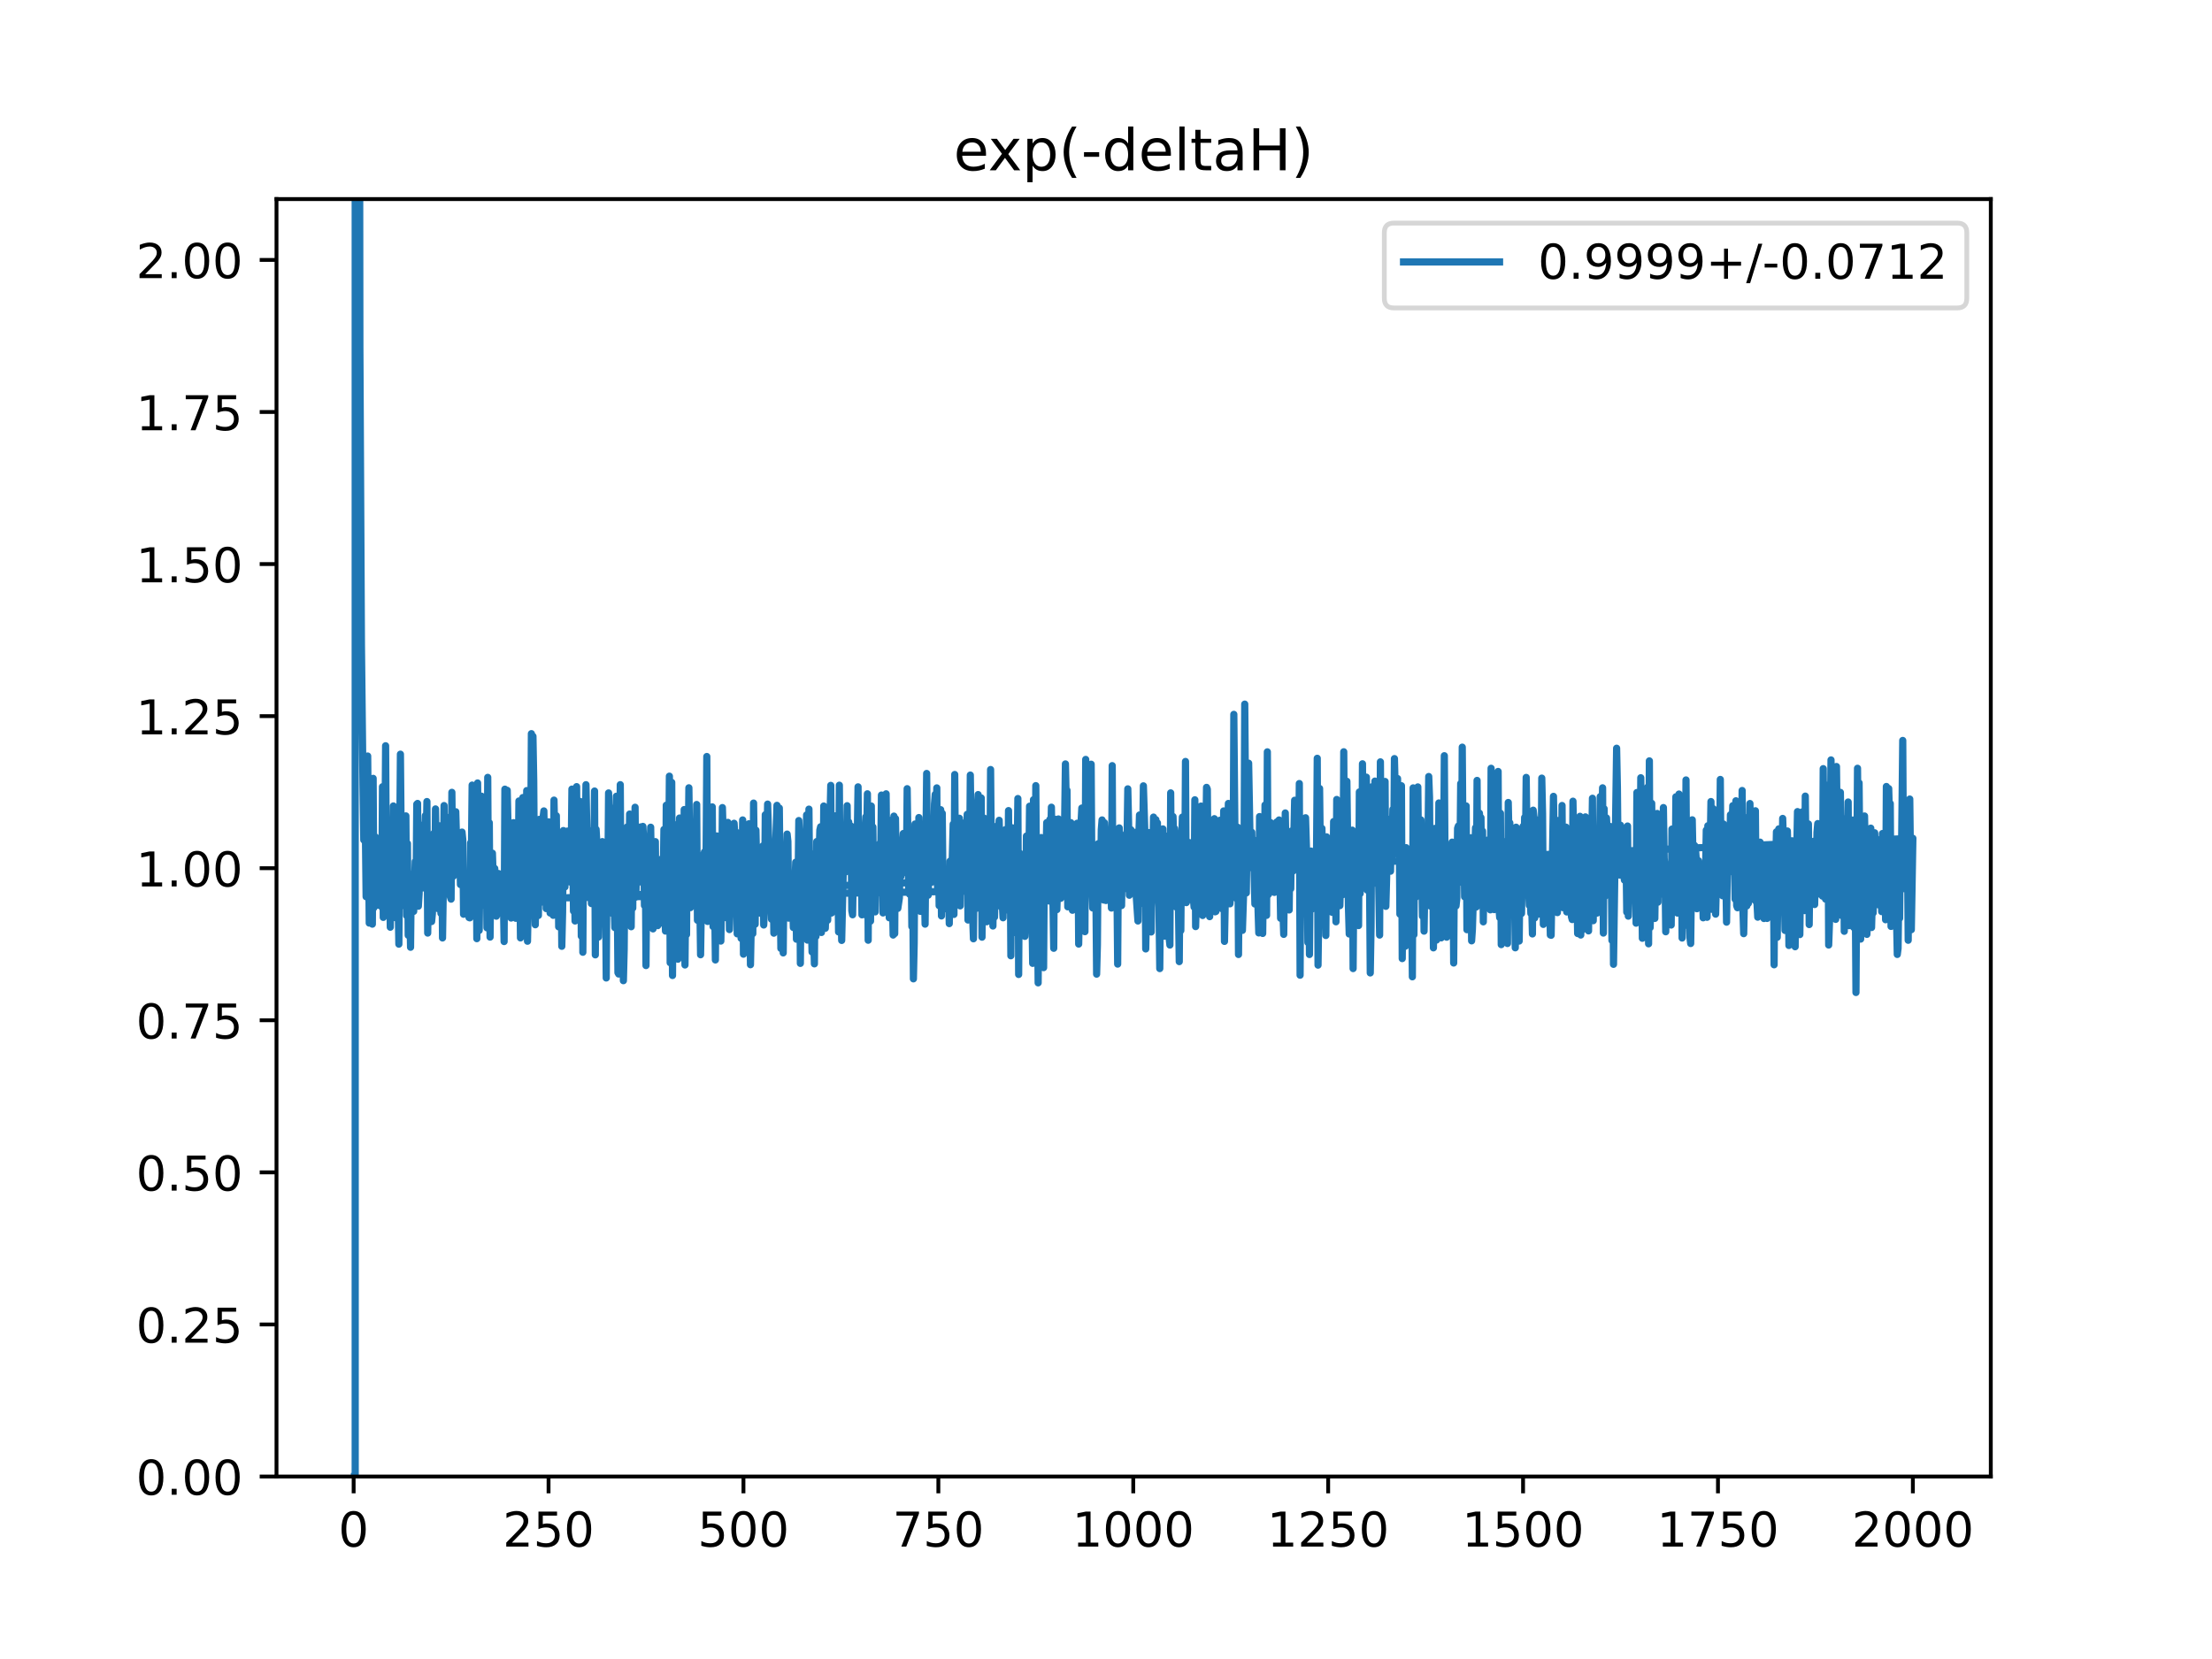 <?xml version="1.0" encoding="utf-8" standalone="no"?>
<!DOCTYPE svg PUBLIC "-//W3C//DTD SVG 1.1//EN"
  "http://www.w3.org/Graphics/SVG/1.1/DTD/svg11.dtd">
<!-- Created with matplotlib (https://matplotlib.org/) -->
<svg height="345.6pt" version="1.1" viewBox="0 0 460.8 345.6" width="460.8pt" xmlns="http://www.w3.org/2000/svg" xmlns:xlink="http://www.w3.org/1999/xlink">
 <defs>
  <style type="text/css">
*{stroke-linecap:butt;stroke-linejoin:round;}
  </style>
 </defs>
 <g id="figure_1">
  <g id="patch_1">
   <path d="M 0 345.6 
L 460.8 345.6 
L 460.8 0 
L 0 0 
z
" style="fill:#ffffff;"/>
  </g>
  <g id="axes_1">
   <g id="patch_2">
    <path d="M 57.6 307.584 
L 414.72 307.584 
L 414.72 41.472 
L 57.6 41.472 
z
" style="fill:#ffffff;"/>
   </g>
   <g id="matplotlib.axis_1">
    <g id="xtick_1">
     <g id="line2d_1">
      <defs>
       <path d="M 0 0 
L 0 3.5 
" id="m8e27bfcd9f" style="stroke:#000000;stroke-width:0.8;"/>
      </defs>
      <g>
       <use style="stroke:#000000;stroke-width:0.8;" x="73.67" xlink:href="#m8e27bfcd9f" y="307.584"/>
      </g>
     </g>
     <g id="text_1">
      <!-- 0 -->
      <defs>
       <path d="M 31.781 66.406 
Q 24.172 66.406 20.328 58.906 
Q 16.5 51.422 16.5 36.375 
Q 16.5 21.391 20.328 13.891 
Q 24.172 6.391 31.781 6.391 
Q 39.453 6.391 43.281 13.891 
Q 47.125 21.391 47.125 36.375 
Q 47.125 51.422 43.281 58.906 
Q 39.453 66.406 31.781 66.406 
z
M 31.781 74.219 
Q 44.047 74.219 50.516 64.516 
Q 56.984 54.828 56.984 36.375 
Q 56.984 17.969 50.516 8.266 
Q 44.047 -1.422 31.781 -1.422 
Q 19.531 -1.422 13.062 8.266 
Q 6.594 17.969 6.594 36.375 
Q 6.594 54.828 13.062 64.516 
Q 19.531 74.219 31.781 74.219 
z
" id="DejaVuSans-48"/>
      </defs>
      <g transform="translate(70.489 322.182)scale(0.1 -0.1)">
       <use xlink:href="#DejaVuSans-48"/>
      </g>
     </g>
    </g>
    <g id="xtick_2">
     <g id="line2d_2">
      <g>
       <use style="stroke:#000000;stroke-width:0.8;" x="114.272" xlink:href="#m8e27bfcd9f" y="307.584"/>
      </g>
     </g>
     <g id="text_2">
      <!-- 250 -->
      <defs>
       <path d="M 19.188 8.297 
L 53.609 8.297 
L 53.609 0 
L 7.328 0 
L 7.328 8.297 
Q 12.938 14.109 22.625 23.891 
Q 32.328 33.688 34.812 36.531 
Q 39.547 41.844 41.422 45.531 
Q 43.312 49.219 43.312 52.781 
Q 43.312 58.594 39.234 62.25 
Q 35.156 65.922 28.609 65.922 
Q 23.969 65.922 18.812 64.312 
Q 13.672 62.703 7.812 59.422 
L 7.812 69.391 
Q 13.766 71.781 18.938 73 
Q 24.125 74.219 28.422 74.219 
Q 39.75 74.219 46.484 68.547 
Q 53.219 62.891 53.219 53.422 
Q 53.219 48.922 51.531 44.891 
Q 49.859 40.875 45.406 35.406 
Q 44.188 33.984 37.641 27.219 
Q 31.109 20.453 19.188 8.297 
z
" id="DejaVuSans-50"/>
       <path d="M 10.797 72.906 
L 49.516 72.906 
L 49.516 64.594 
L 19.828 64.594 
L 19.828 46.734 
Q 21.969 47.469 24.109 47.828 
Q 26.266 48.188 28.422 48.188 
Q 40.625 48.188 47.75 41.5 
Q 54.891 34.812 54.891 23.391 
Q 54.891 11.625 47.562 5.094 
Q 40.234 -1.422 26.906 -1.422 
Q 22.312 -1.422 17.547 -0.641 
Q 12.797 0.141 7.719 1.703 
L 7.719 11.625 
Q 12.109 9.234 16.797 8.062 
Q 21.484 6.891 26.703 6.891 
Q 35.156 6.891 40.078 11.328 
Q 45.016 15.766 45.016 23.391 
Q 45.016 31 40.078 35.438 
Q 35.156 39.891 26.703 39.891 
Q 22.75 39.891 18.812 39.016 
Q 14.891 38.141 10.797 36.281 
z
" id="DejaVuSans-53"/>
      </defs>
      <g transform="translate(104.729 322.182)scale(0.1 -0.1)">
       <use xlink:href="#DejaVuSans-50"/>
       <use x="63.623" xlink:href="#DejaVuSans-53"/>
       <use x="127.246" xlink:href="#DejaVuSans-48"/>
      </g>
     </g>
    </g>
    <g id="xtick_3">
     <g id="line2d_3">
      <g>
       <use style="stroke:#000000;stroke-width:0.8;" x="154.875" xlink:href="#m8e27bfcd9f" y="307.584"/>
      </g>
     </g>
     <g id="text_3">
      <!-- 500 -->
      <g transform="translate(145.331 322.182)scale(0.1 -0.1)">
       <use xlink:href="#DejaVuSans-53"/>
       <use x="63.623" xlink:href="#DejaVuSans-48"/>
       <use x="127.246" xlink:href="#DejaVuSans-48"/>
      </g>
     </g>
    </g>
    <g id="xtick_4">
     <g id="line2d_4">
      <g>
       <use style="stroke:#000000;stroke-width:0.8;" x="195.477" xlink:href="#m8e27bfcd9f" y="307.584"/>
      </g>
     </g>
     <g id="text_4">
      <!-- 750 -->
      <defs>
       <path d="M 8.203 72.906 
L 55.078 72.906 
L 55.078 68.703 
L 28.609 0 
L 18.312 0 
L 43.219 64.594 
L 8.203 64.594 
z
" id="DejaVuSans-55"/>
      </defs>
      <g transform="translate(185.933 322.182)scale(0.1 -0.1)">
       <use xlink:href="#DejaVuSans-55"/>
       <use x="63.623" xlink:href="#DejaVuSans-53"/>
       <use x="127.246" xlink:href="#DejaVuSans-48"/>
      </g>
     </g>
    </g>
    <g id="xtick_5">
     <g id="line2d_5">
      <g>
       <use style="stroke:#000000;stroke-width:0.8;" x="236.079" xlink:href="#m8e27bfcd9f" y="307.584"/>
      </g>
     </g>
     <g id="text_5">
      <!-- 1000 -->
      <defs>
       <path d="M 12.406 8.297 
L 28.516 8.297 
L 28.516 63.922 
L 10.984 60.406 
L 10.984 69.391 
L 28.422 72.906 
L 38.281 72.906 
L 38.281 8.297 
L 54.391 8.297 
L 54.391 0 
L 12.406 0 
z
" id="DejaVuSans-49"/>
      </defs>
      <g transform="translate(223.354 322.182)scale(0.1 -0.1)">
       <use xlink:href="#DejaVuSans-49"/>
       <use x="63.623" xlink:href="#DejaVuSans-48"/>
       <use x="127.246" xlink:href="#DejaVuSans-48"/>
       <use x="190.869" xlink:href="#DejaVuSans-48"/>
      </g>
     </g>
    </g>
    <g id="xtick_6">
     <g id="line2d_6">
      <g>
       <use style="stroke:#000000;stroke-width:0.8;" x="276.681" xlink:href="#m8e27bfcd9f" y="307.584"/>
      </g>
     </g>
     <g id="text_6">
      <!-- 1250 -->
      <g transform="translate(263.956 322.182)scale(0.1 -0.1)">
       <use xlink:href="#DejaVuSans-49"/>
       <use x="63.623" xlink:href="#DejaVuSans-50"/>
       <use x="127.246" xlink:href="#DejaVuSans-53"/>
       <use x="190.869" xlink:href="#DejaVuSans-48"/>
      </g>
     </g>
    </g>
    <g id="xtick_7">
     <g id="line2d_7">
      <g>
       <use style="stroke:#000000;stroke-width:0.8;" x="317.283" xlink:href="#m8e27bfcd9f" y="307.584"/>
      </g>
     </g>
     <g id="text_7">
      <!-- 1500 -->
      <g transform="translate(304.558 322.182)scale(0.1 -0.1)">
       <use xlink:href="#DejaVuSans-49"/>
       <use x="63.623" xlink:href="#DejaVuSans-53"/>
       <use x="127.246" xlink:href="#DejaVuSans-48"/>
       <use x="190.869" xlink:href="#DejaVuSans-48"/>
      </g>
     </g>
    </g>
    <g id="xtick_8">
     <g id="line2d_8">
      <g>
       <use style="stroke:#000000;stroke-width:0.8;" x="357.885" xlink:href="#m8e27bfcd9f" y="307.584"/>
      </g>
     </g>
     <g id="text_8">
      <!-- 1750 -->
      <g transform="translate(345.16 322.182)scale(0.1 -0.1)">
       <use xlink:href="#DejaVuSans-49"/>
       <use x="63.623" xlink:href="#DejaVuSans-55"/>
       <use x="127.246" xlink:href="#DejaVuSans-53"/>
       <use x="190.869" xlink:href="#DejaVuSans-48"/>
      </g>
     </g>
    </g>
    <g id="xtick_9">
     <g id="line2d_9">
      <g>
       <use style="stroke:#000000;stroke-width:0.8;" x="398.487" xlink:href="#m8e27bfcd9f" y="307.584"/>
      </g>
     </g>
     <g id="text_9">
      <!-- 2000 -->
      <g transform="translate(385.762 322.182)scale(0.1 -0.1)">
       <use xlink:href="#DejaVuSans-50"/>
       <use x="63.623" xlink:href="#DejaVuSans-48"/>
       <use x="127.246" xlink:href="#DejaVuSans-48"/>
       <use x="190.869" xlink:href="#DejaVuSans-48"/>
      </g>
     </g>
    </g>
   </g>
   <g id="matplotlib.axis_2">
    <g id="ytick_1">
     <g id="line2d_10">
      <defs>
       <path d="M 0 0 
L -3.5 0 
" id="m104a8daaad" style="stroke:#000000;stroke-width:0.8;"/>
      </defs>
      <g>
       <use style="stroke:#000000;stroke-width:0.8;" x="57.6" xlink:href="#m104a8daaad" y="307.584"/>
      </g>
     </g>
     <g id="text_10">
      <!-- 0.00 -->
      <defs>
       <path d="M 10.688 12.406 
L 21 12.406 
L 21 0 
L 10.688 0 
z
" id="DejaVuSans-46"/>
      </defs>
      <g transform="translate(28.334 311.383)scale(0.1 -0.1)">
       <use xlink:href="#DejaVuSans-48"/>
       <use x="63.623" xlink:href="#DejaVuSans-46"/>
       <use x="95.41" xlink:href="#DejaVuSans-48"/>
       <use x="159.033" xlink:href="#DejaVuSans-48"/>
      </g>
     </g>
    </g>
    <g id="ytick_2">
     <g id="line2d_11">
      <g>
       <use style="stroke:#000000;stroke-width:0.8;" x="57.6" xlink:href="#m104a8daaad" y="275.904"/>
      </g>
     </g>
     <g id="text_11">
      <!-- 0.25 -->
      <g transform="translate(28.334 279.703)scale(0.1 -0.1)">
       <use xlink:href="#DejaVuSans-48"/>
       <use x="63.623" xlink:href="#DejaVuSans-46"/>
       <use x="95.41" xlink:href="#DejaVuSans-50"/>
       <use x="159.033" xlink:href="#DejaVuSans-53"/>
      </g>
     </g>
    </g>
    <g id="ytick_3">
     <g id="line2d_12">
      <g>
       <use style="stroke:#000000;stroke-width:0.8;" x="57.6" xlink:href="#m104a8daaad" y="244.224"/>
      </g>
     </g>
     <g id="text_12">
      <!-- 0.50 -->
      <g transform="translate(28.334 248.023)scale(0.1 -0.1)">
       <use xlink:href="#DejaVuSans-48"/>
       <use x="63.623" xlink:href="#DejaVuSans-46"/>
       <use x="95.41" xlink:href="#DejaVuSans-53"/>
       <use x="159.033" xlink:href="#DejaVuSans-48"/>
      </g>
     </g>
    </g>
    <g id="ytick_4">
     <g id="line2d_13">
      <g>
       <use style="stroke:#000000;stroke-width:0.8;" x="57.6" xlink:href="#m104a8daaad" y="212.544"/>
      </g>
     </g>
     <g id="text_13">
      <!-- 0.75 -->
      <g transform="translate(28.334 216.343)scale(0.1 -0.1)">
       <use xlink:href="#DejaVuSans-48"/>
       <use x="63.623" xlink:href="#DejaVuSans-46"/>
       <use x="95.41" xlink:href="#DejaVuSans-55"/>
       <use x="159.033" xlink:href="#DejaVuSans-53"/>
      </g>
     </g>
    </g>
    <g id="ytick_5">
     <g id="line2d_14">
      <g>
       <use style="stroke:#000000;stroke-width:0.8;" x="57.6" xlink:href="#m104a8daaad" y="180.864"/>
      </g>
     </g>
     <g id="text_14">
      <!-- 1.00 -->
      <g transform="translate(28.334 184.663)scale(0.1 -0.1)">
       <use xlink:href="#DejaVuSans-49"/>
       <use x="63.623" xlink:href="#DejaVuSans-46"/>
       <use x="95.41" xlink:href="#DejaVuSans-48"/>
       <use x="159.033" xlink:href="#DejaVuSans-48"/>
      </g>
     </g>
    </g>
    <g id="ytick_6">
     <g id="line2d_15">
      <g>
       <use style="stroke:#000000;stroke-width:0.8;" x="57.6" xlink:href="#m104a8daaad" y="149.184"/>
      </g>
     </g>
     <g id="text_15">
      <!-- 1.25 -->
      <g transform="translate(28.334 152.983)scale(0.1 -0.1)">
       <use xlink:href="#DejaVuSans-49"/>
       <use x="63.623" xlink:href="#DejaVuSans-46"/>
       <use x="95.41" xlink:href="#DejaVuSans-50"/>
       <use x="159.033" xlink:href="#DejaVuSans-53"/>
      </g>
     </g>
    </g>
    <g id="ytick_7">
     <g id="line2d_16">
      <g>
       <use style="stroke:#000000;stroke-width:0.8;" x="57.6" xlink:href="#m104a8daaad" y="117.504"/>
      </g>
     </g>
     <g id="text_16">
      <!-- 1.50 -->
      <g transform="translate(28.334 121.303)scale(0.1 -0.1)">
       <use xlink:href="#DejaVuSans-49"/>
       <use x="63.623" xlink:href="#DejaVuSans-46"/>
       <use x="95.41" xlink:href="#DejaVuSans-53"/>
       <use x="159.033" xlink:href="#DejaVuSans-48"/>
      </g>
     </g>
    </g>
    <g id="ytick_8">
     <g id="line2d_17">
      <g>
       <use style="stroke:#000000;stroke-width:0.8;" x="57.6" xlink:href="#m104a8daaad" y="85.824"/>
      </g>
     </g>
     <g id="text_17">
      <!-- 1.75 -->
      <g transform="translate(28.334 89.623)scale(0.1 -0.1)">
       <use xlink:href="#DejaVuSans-49"/>
       <use x="63.623" xlink:href="#DejaVuSans-46"/>
       <use x="95.41" xlink:href="#DejaVuSans-55"/>
       <use x="159.033" xlink:href="#DejaVuSans-53"/>
      </g>
     </g>
    </g>
    <g id="ytick_9">
     <g id="line2d_18">
      <g>
       <use style="stroke:#000000;stroke-width:0.8;" x="57.6" xlink:href="#m104a8daaad" y="54.144"/>
      </g>
     </g>
     <g id="text_18">
      <!-- 2.00 -->
      <g transform="translate(28.334 57.943)scale(0.1 -0.1)">
       <use xlink:href="#DejaVuSans-50"/>
       <use x="63.623" xlink:href="#DejaVuSans-46"/>
       <use x="95.41" xlink:href="#DejaVuSans-48"/>
       <use x="159.033" xlink:href="#DejaVuSans-48"/>
      </g>
     </g>
    </g>
   </g>
   <g id="line2d_19">
    <path clip-path="url(#pa477ed1df5)" d="M 73.833 307.584 
L 73.995 307.584 
L 73.995 -1 
M 74.881 -1 
L 74.97 72.489 
L 75.294 134.426 
L 75.619 163.644 
L 75.782 174.985 
L 75.944 172.525 
L 76.106 172.086 
L 76.269 186.803 
L 76.594 157.494 
L 76.918 192.292 
L 77.081 176.071 
L 77.243 178.086 
L 77.568 192.517 
L 77.731 162.144 
L 77.893 189.086 
L 78.055 185.54 
L 78.218 174.363 
L 78.38 185.759 
L 78.543 183.754 
L 78.705 188.563 
L 78.867 184.694 
L 79.03 177.087 
L 79.192 175.393 
L 79.517 188.919 
L 79.679 163.89 
L 79.842 191.111 
L 80.004 175.57 
L 80.167 178.241 
L 80.329 155.357 
L 80.491 180.607 
L 80.654 174.066 
L 80.816 177.907 
L 80.979 189.001 
L 81.141 179.233 
L 81.304 193.156 
L 81.466 178.123 
L 81.791 181.598 
L 81.953 167.894 
L 82.278 191.15 
L 82.603 175.377 
L 82.765 190.757 
L 82.928 187.041 
L 83.09 196.685 
L 83.415 157.108 
L 83.577 175.296 
L 83.902 181.09 
L 84.064 183.128 
L 84.227 188.6 
L 84.389 188.806 
L 84.552 169.966 
L 84.714 190.755 
L 84.877 175.717 
L 85.039 194.84 
L 85.364 189.034 
L 85.526 197.331 
L 85.689 182.153 
L 85.851 184.418 
L 86.013 183.362 
L 86.176 189.86 
L 86.501 179.469 
L 86.663 186.617 
L 86.825 167.524 
L 86.988 167.37 
L 87.15 188.781 
L 87.313 186.117 
L 87.475 172.443 
L 87.637 182.218 
L 87.8 183.37 
L 87.962 171.898 
L 88.125 184.977 
L 88.612 169.899 
L 88.774 175.407 
L 88.937 166.974 
L 89.099 194.376 
L 89.262 183.07 
L 89.424 180.217 
L 89.586 187.652 
L 89.749 182.903 
L 89.911 191.976 
L 90.074 190.297 
L 90.398 173.577 
L 90.561 187.76 
L 90.723 168.515 
L 90.886 179.527 
L 91.048 182.876 
L 91.21 189.269 
L 91.535 172.028 
L 91.698 187.514 
L 91.86 190.282 
L 92.022 176.574 
L 92.185 195.392 
L 92.347 185.185 
L 92.51 167.815 
L 92.672 185.122 
L 92.835 177.297 
L 93.159 182.364 
L 93.484 177.846 
L 93.647 170.217 
L 93.809 186.795 
L 93.971 187.309 
L 94.134 165.056 
L 94.296 180.548 
L 94.459 182.521 
L 94.783 177.399 
L 94.946 169.098 
L 95.271 180.839 
L 95.433 180.594 
L 95.758 177.371 
L 95.92 184.271 
L 96.083 183.69 
L 96.245 173.338 
L 96.408 174.941 
L 96.57 190.455 
L 96.732 182.107 
L 97.057 187.833 
L 97.22 189.324 
L 97.382 183.211 
L 97.544 182.066 
L 97.707 191.145 
L 97.869 191.206 
L 98.032 175.584 
L 98.194 178.389 
L 98.356 163.548 
L 98.519 180.588 
L 98.681 179.401 
L 98.844 172.297 
L 99.006 180.055 
L 99.168 167.702 
L 99.331 195.542 
L 99.493 163.107 
L 99.818 193.836 
L 99.98 182.057 
L 100.143 184.772 
L 100.305 165.857 
L 100.468 188.595 
L 100.63 184.977 
L 100.955 183.322 
L 101.117 178.941 
L 101.28 178.326 
L 101.442 193.284 
L 101.605 161.939 
L 101.767 190.492 
L 101.929 171.393 
L 102.092 195.216 
L 102.254 179.295 
L 102.417 180.389 
L 102.579 177.73 
L 102.741 182.745 
L 102.904 182.248 
L 103.066 180.916 
L 103.391 190.859 
L 103.553 190.451 
L 103.878 181.975 
L 104.203 187.816 
L 104.366 186.829 
L 104.528 186.529 
L 104.69 186.465 
L 104.853 186.702 
L 105.015 196.142 
L 105.178 164.398 
L 105.34 185.704 
L 105.502 184.371 
L 105.665 164.635 
L 106.152 187.221 
L 236.241 185.078 
L 236.404 185.503 
L 236.566 184.696 
L 237.053 191.86 
L 237.216 175.022 
L 237.378 169.78 
L 237.54 182.051 
L 237.703 183.221 
L 237.865 188.192 
L 238.19 163.705 
L 238.515 174.099 
L 238.677 197.68 
L 238.84 189.509 
L 239.002 191.468 
L 239.327 173.438 
L 239.489 179.013 
L 239.814 194.148 
L 239.977 181.132 
L 240.139 179.562 
L 240.301 170.215 
L 240.464 171.739 
L 240.626 180.673 
L 240.789 170.748 
L 240.951 176.645 
L 241.113 171.429 
L 241.276 185.763 
L 241.438 189.02 
L 241.601 201.773 
L 241.763 182.648 
L 241.926 179.171 
L 242.088 181.08 
L 242.25 172.678 
L 242.413 193.417 
L 242.575 195.02 
L 242.9 174.18 
L 243.062 175.579 
L 243.225 175.582 
L 243.387 181.995 
L 243.55 195.389 
L 243.712 196.872 
L 243.874 165.17 
L 244.037 185.194 
L 244.199 180.094 
L 244.362 170.098 
L 244.524 175.447 
L 244.686 172.589 
L 244.849 174.186 
L 245.011 188.943 
L 245.174 185.778 
L 245.336 177.858 
L 245.661 200.322 
L 245.823 178.831 
L 245.986 193.858 
L 246.148 175.784 
L 246.311 170.21 
L 246.473 174.402 
L 246.635 173.343 
L 246.798 184.421 
L 246.96 158.626 
L 247.123 188.032 
L 247.447 177.74 
L 247.61 180.094 
L 247.772 175.522 
L 247.935 183.522 
L 248.097 180.1 
L 248.259 187.493 
L 248.422 184.855 
L 248.747 188.955 
L 248.909 166.612 
L 249.071 193.028 
L 249.234 186.997 
L 249.396 188.204 
L 249.559 186.717 
L 249.884 171.439 
L 250.046 182.212 
L 250.208 167.92 
L 250.371 187.71 
L 250.533 190.713 
L 250.696 174.709 
L 250.858 172.955 
L 251.02 188.725 
L 251.345 164.023 
L 251.508 164.392 
L 251.67 182.79 
L 251.832 173.917 
L 251.995 190.954 
L 252.157 176.474 
L 252.32 180.231 
L 252.482 178.933 
L 252.644 184.37 
L 252.969 170.547 
L 253.132 189.95 
L 253.294 189.876 
L 253.457 178.197 
L 253.619 178.102 
L 253.781 183.487 
L 254.106 170.88 
L 254.269 189.045 
L 254.431 184.004 
L 254.593 189.325 
L 254.756 183.89 
L 254.918 168.928 
L 255.081 196.112 
L 255.243 187.716 
L 255.405 172.939 
L 255.568 176.051 
L 255.73 176.62 
L 255.893 167.372 
L 256.217 188.286 
L 256.38 186.203 
L 256.542 172.967 
L 256.867 185.282 
L 257.029 148.813 
L 257.354 184.237 
L 257.679 187.262 
L 257.842 172.336 
L 258.004 198.841 
L 258.166 180.014 
L 258.329 180.574 
L 258.491 189.712 
L 258.654 182.127 
L 258.816 193.815 
L 259.141 183.817 
L 259.303 146.681 
L 259.628 186.021 
L 259.79 174.457 
L 259.953 174.734 
L 260.115 158.987 
L 260.44 176.77 
L 260.765 173.367 
L 260.927 180.212 
L 261.09 174.927 
L 261.415 188.32 
L 261.577 179.129 
L 261.739 178.739 
L 262.064 189.012 
L 262.227 194.345 
L 262.389 170.107 
L 262.714 185.627 
L 262.876 179.017 
L 263.039 194.455 
L 263.201 181.383 
L 263.363 186.716 
L 263.526 167.701 
L 263.688 187.121 
L 263.851 190.687 
L 264.013 156.622 
L 264.175 186.395 
L 264.338 186.157 
L 264.5 183.497 
L 264.663 171.345 
L 264.825 178.219 
L 264.988 171.674 
L 265.15 175.627 
L 265.312 173.136 
L 265.475 185.904 
L 265.637 180.964 
L 265.8 184.92 
L 265.962 171.232 
L 266.287 180.835 
L 266.449 170.817 
L 266.774 191.298 
L 267.099 173.956 
L 267.261 189.921 
L 267.424 194.647 
L 267.748 169.355 
L 268.073 186.073 
L 268.236 184.038 
L 268.398 179.412 
L 268.56 189.564 
L 268.723 175.053 
L 268.885 185.152 
L 269.048 173.108 
L 269.21 180.646 
L 269.373 181.445 
L 269.697 166.709 
L 269.86 174.818 
L 270.022 168.143 
L 270.185 178.422 
L 270.347 171.335 
L 270.509 180.186 
L 270.672 163.226 
L 270.834 203.153 
L 270.997 172.1 
L 271.159 184.703 
L 271.321 173.036 
L 271.646 190.368 
L 271.809 184.487 
L 271.971 170.351 
L 272.296 181.004 
L 272.458 196.335 
L 272.621 180.788 
L 272.783 198.842 
L 272.946 180.443 
L 273.108 177.292 
L 273.27 189.406 
L 273.433 184.269 
L 273.595 188.611 
L 273.758 188.297 
L 273.92 179.784 
L 274.082 187.03 
L 274.245 179.332 
L 274.407 157.966 
L 274.57 201.054 
L 274.732 189.233 
L 274.894 164.25 
L 275.219 192.016 
L 275.382 172.565 
L 275.544 183.257 
L 275.706 180.59 
L 275.869 186.554 
L 276.031 180.226 
L 276.194 194.883 
L 276.356 174.332 
L 276.519 179.475 
L 276.681 188.599 
L 277.006 178.079 
L 277.168 186.745 
L 277.331 181.431 
L 277.493 190.047 
L 277.655 188.922 
L 277.818 171.144 
L 277.98 179.642 
L 278.143 179.299 
L 278.305 192.029 
L 278.467 166.542 
L 278.63 186.487 
L 278.792 175.13 
L 279.117 188.67 
L 279.442 175.8 
L 279.767 186.36 
L 279.929 156.606 
L 280.091 181.722 
L 280.254 172.795 
L 280.416 176.774 
L 280.579 162.755 
L 280.904 188.915 
L 281.066 194.571 
L 281.228 185.043 
L 281.391 188.168 
L 281.553 176.194 
L 281.716 172.938 
L 281.878 201.771 
L 282.04 181.713 
L 282.203 191.725 
L 282.528 175.594 
L 282.69 178.178 
L 282.852 176.595 
L 283.015 192.815 
L 283.177 164.981 
L 283.34 186.159 
L 283.502 174.734 
L 283.664 184.362 
L 283.827 159.113 
L 283.989 182.897 
L 284.152 178.32 
L 284.314 181.027 
L 284.639 161.895 
L 284.801 185.416 
L 284.964 173.886 
L 285.126 175.519 
L 285.289 182.267 
L 285.451 202.678 
L 285.613 193.165 
L 285.776 163.913 
L 286.101 172.49 
L 286.263 183.994 
L 286.425 162.718 
L 286.588 183.342 
L 286.75 178.116 
L 286.913 183.53 
L 287.075 177.181 
L 287.4 194.79 
L 287.562 158.708 
L 287.725 179.894 
L 287.887 180.237 
L 288.05 170.587 
L 288.212 173.616 
L 288.374 178.842 
L 288.537 162.793 
L 288.699 188.804 
L 288.862 182.804 
L 289.024 171.71 
L 289.186 177.517 
L 289.349 176.175 
L 289.511 170.672 
L 289.674 181.49 
L 289.836 171.061 
L 289.998 175.708 
L 290.161 168.607 
L 290.323 177.984 
L 290.486 158.031 
L 290.973 177.718 
L 291.135 162.182 
L 291.298 175.604 
L 291.46 169.301 
L 291.622 190.434 
L 291.785 190.064 
L 291.947 163.684 
L 292.11 199.693 
L 292.272 183.846 
L 292.597 185.7 
L 292.759 197.121 
L 292.922 176.584 
L 293.084 183.877 
L 293.247 182 
L 293.409 177.426 
L 293.571 180.674 
L 293.734 187.25 
L 293.896 178.431 
L 294.059 186.061 
L 294.221 203.486 
L 294.383 164.131 
L 294.546 194.712 
L 294.708 173.343 
L 294.871 186.96 
L 295.195 178.012 
L 295.358 163.93 
L 295.52 179.058 
L 295.683 171.302 
L 295.845 175.024 
L 296.008 170.8 
L 296.332 190.868 
L 296.495 177.677 
L 296.657 193.974 
L 296.982 174.719 
L 297.144 172.826 
L 297.307 175.421 
L 297.469 175.915 
L 297.632 161.762 
L 297.794 166.085 
L 297.956 188.745 
L 298.119 186.271 
L 298.281 173.016 
L 298.444 175.307 
L 298.606 197.454 
L 298.931 172.563 
L 299.093 178.006 
L 299.256 195.831 
L 299.418 190.943 
L 299.581 194.688 
L 299.743 167.269 
L 299.905 173.176 
L 300.068 170.994 
L 300.23 195.374 
L 300.393 181.162 
L 300.555 184.313 
L 300.717 181.029 
L 300.88 157.43 
L 301.042 182.835 
L 301.205 183.771 
L 301.367 195.235 
L 301.529 181.716 
L 301.854 176.416 
L 302.017 182.497 
L 302.179 176.028 
L 302.341 179.404 
L 302.504 175.433 
L 302.666 178.72 
L 302.829 200.612 
L 302.991 178.63 
L 303.153 179.597 
L 303.316 188.722 
L 303.478 187.207 
L 303.641 172.551 
L 303.803 172.063 
L 303.966 181.245 
L 304.128 179.386 
L 304.29 163.235 
L 304.453 183.777 
L 304.615 155.646 
L 304.778 177.787 
L 304.94 174.748 
L 305.102 186.826 
L 305.427 167.888 
L 305.59 193.672 
L 305.752 185.377 
L 305.914 184.155 
L 306.077 184.617 
L 306.402 174.52 
L 306.564 195.996 
L 306.726 193.597 
L 307.376 172.441 
L 307.539 188.94 
L 307.701 162.574 
L 307.863 184.045 
L 308.026 180.624 
L 308.188 169.39 
L 308.351 171.463 
L 308.513 170.323 
L 308.675 184.047 
L 308.838 173.125 
L 309 192.038 
L 309.163 178.972 
L 309.325 181.952 
L 309.487 179.79 
L 309.65 186.282 
L 309.812 187.125 
L 309.975 174.988 
L 310.137 179.513 
L 310.299 188.461 
L 310.462 189.539 
L 310.624 160.047 
L 310.787 184.404 
L 310.949 166.508 
L 311.274 189.488 
L 311.599 164.363 
L 311.761 184.423 
L 311.924 162.776 
L 312.086 160.706 
L 312.248 188.983 
L 312.411 191.147 
L 312.573 169.413 
L 312.736 196.782 
L 313.06 175.264 
L 313.223 186.862 
L 313.385 179.59 
L 313.548 192.294 
L 313.872 176.416 
L 314.035 196.547 
L 314.197 167.17 
L 314.36 174.987 
L 314.522 171.412 
L 314.684 185.867 
L 314.847 189.191 
L 315.009 187.016 
L 315.172 186.719 
L 315.334 189.095 
L 315.497 186.604 
L 315.659 197.445 
L 315.821 172.321 
L 316.146 188.83 
L 316.309 172.964 
L 316.471 196.041 
L 316.633 182.418 
L 316.796 181.19 
L 316.958 190.294 
L 317.283 172.145 
L 317.445 180.52 
L 317.608 170.298 
L 317.77 178.091 
L 317.933 161.949 
L 318.257 185.628 
L 318.42 184.979 
L 318.582 188.597 
L 318.745 185.817 
L 318.907 190.291 
L 319.07 188.107 
L 319.232 194.558 
L 319.394 168.776 
L 319.557 170.203 
L 319.719 191.219 
L 319.882 170.685 
L 320.044 186.757 
L 320.206 184.203 
L 320.531 190.416 
L 320.856 179.733 
L 321.018 184.921 
L 321.181 162.095 
L 321.343 169.503 
L 321.506 192.57 
L 321.993 178.537 
L 322.318 190.672 
L 322.643 180.056 
L 322.967 194.778 
L 323.13 194.838 
L 323.617 165.893 
L 323.942 188.016 
L 324.104 183.981 
L 324.267 184.162 
L 324.429 190.115 
L 324.591 170.922 
L 324.754 179.475 
L 324.916 172.27 
L 325.241 188.835 
L 325.403 167.796 
L 325.566 189.076 
L 325.728 175.735 
L 326.053 188.023 
L 326.216 172.306 
L 326.378 189.974 
L 326.54 185.981 
L 326.703 188.576 
L 326.865 175.93 
L 327.028 185.542 
L 327.19 180.115 
L 327.352 190.948 
L 327.515 191.557 
L 327.677 166.903 
L 327.84 176.448 
L 328.002 177.226 
L 328.164 178.565 
L 328.327 174.942 
L 328.652 194.471 
L 328.814 171.323 
L 328.976 178.215 
L 329.139 170.054 
L 329.301 194.784 
L 329.464 175.449 
L 329.626 193.732 
L 329.951 171.795 
L 330.113 188.589 
L 330.276 170.172 
L 330.601 185.115 
L 330.763 176.987 
L 330.925 193.923 
L 331.088 171.286 
L 331.25 185.953 
L 331.575 176.665 
L 331.737 166.293 
L 331.9 191.8 
L 332.062 177.114 
L 332.225 180.372 
L 332.387 178.509 
L 332.549 179.518 
L 332.712 190.21 
L 332.874 178.433 
L 333.037 175.207 
L 333.199 177.383 
L 333.361 165.939 
L 333.524 177.15 
L 333.849 164.12 
L 334.011 194.376 
L 334.174 168.474 
L 334.336 186.738 
L 334.498 173.334 
L 334.661 170.393 
L 334.986 176.982 
L 335.148 175.803 
L 335.31 184.643 
L 335.473 172.173 
L 335.635 178.167 
L 335.798 195.904 
L 335.96 174.45 
L 336.122 200.885 
L 336.772 155.87 
L 336.934 164.094 
L 337.097 181.204 
L 337.259 174.026 
L 337.422 182.299 
L 337.584 171.905 
L 337.747 176.45 
L 337.909 172.967 
L 338.234 182.197 
L 338.396 183.344 
L 338.559 182.492 
L 338.721 177.529 
L 338.883 190.017 
L 339.046 172.074 
L 339.208 190.85 
L 339.533 179.645 
L 339.695 182.864 
L 339.858 180.956 
L 340.02 183.953 
L 340.183 183.325 
L 340.345 187.348 
L 340.507 177.332 
L 340.67 177.559 
L 340.832 192.314 
L 340.995 165.095 
L 341.319 190 
L 341.482 172.532 
L 341.644 184.386 
L 341.807 162.02 
L 342.132 195.459 
L 342.294 185.814 
L 342.456 167.692 
L 342.619 167.064 
L 342.944 181.463 
L 343.106 180.069 
L 343.268 163.946 
L 343.431 196.613 
L 343.593 158.504 
L 343.756 193.232 
L 343.918 185.842 
L 344.08 167.341 
L 344.243 185.962 
L 344.405 186.526 
L 344.568 190.841 
L 344.73 191.325 
L 344.892 179.985 
L 345.055 187.527 
L 345.217 169.459 
L 345.38 187.937 
L 345.542 172.068 
L 345.705 184.053 
L 345.867 178.015 
L 346.029 186.261 
L 346.192 178.805 
L 346.354 180.295 
L 346.517 168.231 
L 346.679 178.782 
L 346.841 180.826 
L 347.004 194.103 
L 347.166 183.796 
L 347.329 188.128 
L 347.491 180.943 
L 347.653 187.001 
L 347.816 180.074 
L 348.141 192.703 
L 348.303 172.71 
L 348.465 189.721 
L 348.628 174.593 
L 348.953 186.441 
L 349.115 165.99 
L 349.278 186.078 
L 349.44 190.207 
L 349.602 181.631 
L 349.765 165.415 
L 349.927 181.654 
L 350.09 178.9 
L 350.252 172.065 
L 350.414 195.409 
L 350.577 169.807 
L 350.739 188.971 
L 350.902 174.983 
L 351.064 192.756 
L 351.226 162.475 
L 351.389 187.702 
L 351.551 187.512 
L 351.876 190.726 
L 352.038 195.277 
L 352.201 196.551 
L 352.526 170.783 
L 352.85 187.629 
L 353.013 176.123 
L 353.175 176.55 
L 353.338 178.675 
L 353.5 189.306 
L 353.825 179.303 
L 353.987 180.601 
L 354.475 188.539 
L 354.637 184.027 
L 354.799 191.193 
L 354.962 185.029 
L 355.124 186.848 
L 355.287 182.32 
L 355.449 172.941 
L 355.611 191.091 
L 355.774 172.019 
L 356.099 185.81 
L 356.423 166.978 
L 356.586 189.418 
L 356.748 182.652 
L 356.911 168.472 
L 357.073 171.263 
L 357.398 190.431 
L 357.885 171.144 
L 358.048 185.092 
L 358.21 179.038 
L 358.372 162.37 
L 358.535 184.576 
L 358.697 183.37 
L 358.86 186.61 
L 359.022 171.645 
L 359.184 184.426 
L 359.509 180.995 
L 359.672 192.102 
L 359.834 180.833 
L 359.996 181.858 
L 360.159 179.029 
L 360.321 178.954 
L 360.484 169.735 
L 360.646 178.431 
L 360.971 167.835 
L 361.133 181.506 
L 361.296 178.751 
L 361.458 187.322 
L 361.621 166.821 
L 361.783 188.673 
L 361.945 189.098 
L 362.108 177.402 
L 362.27 185.97 
L 362.433 173.783 
L 362.595 181.325 
L 362.757 180.776 
L 362.92 164.674 
L 363.082 189.488 
L 363.245 194.499 
L 363.569 178.915 
L 363.732 170.343 
L 363.894 188.713 
L 364.057 185.691 
L 364.219 188.178 
L 364.544 167.388 
L 364.869 187.358 
L 365.194 170.508 
L 365.356 182.521 
L 365.518 186.248 
L 365.681 168.898 
L 365.843 187.842 
L 366.006 187.892 
L 366.168 191.065 
L 366.33 179.781 
L 366.655 175.436 
L 366.818 185.979 
L 366.98 189.236 
L 367.142 176.945 
L 367.467 191.346 
L 367.63 185.48 
L 367.792 188.74 
L 367.954 178.509 
L 368.117 191.326 
L 368.442 177.222 
L 368.604 177.007 
L 368.767 179.884 
L 368.929 185.85 
L 369.091 184.608 
L 369.254 185.615 
L 369.416 178.712 
L 369.579 200.982 
L 369.741 177.933 
L 369.903 180.811 
L 370.066 173.282 
L 370.228 195.254 
L 370.553 172.672 
L 370.715 187.821 
L 370.878 173.769 
L 371.04 179.893 
L 371.203 181.601 
L 371.365 170.494 
L 371.527 175.387 
L 371.852 193.829 
L 372.015 180.142 
L 372.177 187.153 
L 372.34 173.109 
L 372.502 179.215 
L 372.664 196.959 
L 372.827 182.861 
L 372.989 187.771 
L 373.152 183.858 
L 373.314 175.15 
L 373.476 188.555 
L 373.639 188.206 
L 373.801 183.632 
L 373.964 197.22 
L 374.126 176.262 
L 374.288 177.89 
L 374.451 169.07 
L 374.613 184.969 
L 374.776 179.205 
L 374.938 194.689 
L 375.1 181.413 
L 375.263 179.808 
L 375.425 169.134 
L 375.75 186.668 
L 375.912 189.69 
L 376.075 165.845 
L 376.237 179.918 
L 376.4 180.289 
L 376.562 183.415 
L 376.725 171.642 
L 376.887 192.605 
L 377.049 179.41 
L 377.212 186.318 
L 377.374 179.132 
L 377.537 177.162 
L 377.699 187.392 
L 377.861 175.242 
L 378.024 188.428 
L 378.186 179.581 
L 378.349 186.445 
L 378.511 173.402 
L 378.673 171.565 
L 378.836 181.714 
L 378.998 174.296 
L 379.161 175.812 
L 379.323 181.073 
L 379.485 181.246 
L 379.648 186.678 
L 379.81 160.122 
L 379.973 180.309 
L 380.135 163.4 
L 380.298 187.301 
L 380.46 181.581 
L 380.622 183.063 
L 380.785 164.873 
L 380.947 196.867 
L 381.11 192.273 
L 381.434 158.307 
L 381.597 180.173 
L 381.759 186.235 
L 381.922 175.278 
L 382.246 186.539 
L 382.409 191.521 
L 382.571 159.68 
L 382.896 186.886 
L 383.058 175.8 
L 383.221 178.181 
L 383.383 165.062 
L 383.708 190.762 
L 383.871 185.371 
L 384.033 170.552 
L 384.195 194.006 
L 384.358 178.851 
L 384.683 190.22 
L 385.007 167.071 
L 385.17 192.826 
L 385.332 190.213 
L 385.495 184.583 
L 385.657 183.502 
L 385.819 188.768 
L 385.982 170.83 
L 386.144 193.189 
L 386.307 179.525 
L 386.469 183.996 
L 386.631 206.755 
L 386.956 160.045 
L 387.119 179.915 
L 387.281 163.089 
L 387.606 195.631 
L 387.768 170.215 
L 387.931 194.404 
L 388.093 176.527 
L 388.256 190.668 
L 388.418 169.987 
L 388.905 194.646 
L 389.068 190.912 
L 389.23 179.428 
L 389.392 189.789 
L 389.717 172.518 
L 389.88 193.221 
L 390.042 187.327 
L 390.204 190.185 
L 390.367 183.995 
L 390.529 173.482 
L 390.692 177.307 
L 390.854 184.123 
L 391.016 175.896 
L 391.179 186.78 
L 391.341 188.505 
L 391.504 188.33 
L 391.666 188.559 
L 391.829 181.291 
L 391.991 189.908 
L 392.153 173.635 
L 392.316 182.615 
L 392.478 182.563 
L 392.641 179.311 
L 392.803 191.6 
L 392.965 163.839 
L 393.29 177.676 
L 393.453 164.269 
L 393.615 170.181 
L 393.777 167.387 
L 393.94 192.992 
L 394.102 184.549 
L 394.427 189.623 
L 394.752 175.406 
L 395.239 198.829 
L 395.402 197.573 
L 395.564 185.302 
L 395.726 191.304 
L 395.889 174.666 
L 396.051 184.078 
L 396.376 154.248 
L 396.538 183.289 
L 396.701 185.13 
L 396.863 166.79 
L 397.026 183.249 
L 397.188 167.412 
L 397.35 175.394 
L 397.513 195.875 
L 397.675 166.683 
L 397.838 166.457 
L 398.162 193.677 
L 398.487 174.632 
L 106.314 187.541 
L 106.477 191.243 
L 106.964 171.374 
L 107.126 172.7 
L 107.289 176.681 
L 107.451 191.297 
L 107.614 182.077 
L 107.776 182.375 
L 107.939 184.11 
L 108.101 166.86 
L 108.426 195.382 
L 108.588 168.541 
L 108.751 184.97 
L 108.913 166.148 
L 109.075 180.839 
L 109.238 184.085 
L 109.4 179.768 
L 109.563 183.115 
L 109.725 164.69 
L 109.887 196.076 
L 110.212 179.557 
L 110.375 180.141 
L 110.537 178.823 
L 110.699 152.834 
L 110.862 178.509 
L 111.024 153.385 
L 111.187 162.614 
L 111.349 185.705 
L 111.511 192.645 
L 111.836 173.416 
L 111.999 178.818 
L 112.161 190.707 
L 112.324 170.694 
L 112.486 171.349 
L 112.648 187.991 
L 112.811 184.081 
L 112.973 184.812 
L 113.136 170.285 
L 113.298 168.929 
L 113.46 178.896 
L 113.623 171.212 
L 113.785 189.276 
L 113.948 185.833 
L 114.272 171.196 
L 114.597 190.194 
L 114.76 184.091 
L 114.922 171.191 
L 115.084 188.278 
L 115.247 190.679 
L 115.409 166.678 
L 115.734 182.185 
L 115.897 169.929 
L 116.059 188.42 
L 116.221 177.38 
L 116.384 193.076 
L 116.546 178.518 
L 116.709 187.576 
L 116.871 179.198 
L 117.033 197.134 
L 117.196 190.168 
L 117.358 173.019 
L 117.521 184.842 
L 117.683 184.763 
L 117.845 178.964 
L 118.008 177.175 
L 118.17 173.139 
L 118.333 182.995 
L 118.495 181.458 
L 118.657 181.746 
L 118.82 183.759 
L 118.982 178.314 
L 119.145 164.382 
L 119.47 189.795 
L 119.632 181.321 
L 119.794 191.861 
L 120.119 163.872 
L 120.282 189.819 
L 120.444 166.773 
L 120.606 176.465 
L 120.769 167.973 
L 120.931 166.984 
L 121.094 195.013 
L 121.256 170.215 
L 121.418 198.372 
L 121.581 169.653 
L 121.743 182.014 
L 121.906 176.348 
L 122.068 163.466 
L 122.393 179.939 
L 122.555 172.946 
L 122.718 185.798 
L 123.042 175.446 
L 123.205 188.231 
L 123.367 178.407 
L 123.53 177.405 
L 123.692 179.545 
L 123.855 164.786 
L 124.017 198.915 
L 124.179 172.774 
L 124.342 175.732 
L 124.667 195.21 
L 124.829 183.68 
L 124.991 184.793 
L 125.154 189.484 
L 125.479 175.321 
L 125.641 179.088 
L 125.803 187.902 
L 125.966 181.535 
L 126.128 184.905 
L 126.291 203.732 
L 126.453 178.577 
L 126.615 185.112 
L 126.778 165.182 
L 126.94 170.923 
L 127.103 168.187 
L 127.265 187.934 
L 127.428 188.046 
L 127.59 190.303 
L 127.752 181.687 
L 128.077 193.241 
L 128.402 165.871 
L 128.727 202.624 
L 128.889 202.909 
L 129.052 193.656 
L 129.214 163.461 
L 129.376 188.829 
L 129.539 184.946 
L 129.701 173.385 
L 129.864 204.296 
L 130.026 197.823 
L 130.188 177.817 
L 130.351 173.636 
L 130.513 173.61 
L 130.676 172.25 
L 130.838 183.239 
L 131.001 185.351 
L 131.163 169.58 
L 131.488 193.057 
L 131.65 177.978 
L 131.813 189.172 
L 131.975 171.861 
L 132.137 177.651 
L 132.3 168.165 
L 132.462 186.888 
L 132.625 179.77 
L 132.949 180.404 
L 133.112 179.056 
L 133.274 183.728 
L 133.437 172.264 
L 133.599 181.389 
L 133.761 174.333 
L 133.924 172.155 
L 134.086 174.984 
L 134.249 188.626 
L 134.411 175.5 
L 134.573 201.143 
L 134.736 180.185 
L 135.061 188.391 
L 135.223 184.242 
L 135.548 172.326 
L 135.873 192.809 
L 136.035 193.504 
L 136.198 187.925 
L 136.522 175.325 
L 136.685 191.312 
L 136.847 183.142 
L 137.01 192.832 
L 137.172 189.057 
L 137.334 181.443 
L 137.497 191.993 
L 137.659 187.988 
L 137.822 192.269 
L 137.984 178.779 
L 138.146 184.019 
L 138.309 172.794 
L 138.471 189.896 
L 138.634 193.963 
L 138.796 167.74 
L 139.121 182.358 
L 139.283 181.141 
L 139.446 161.688 
L 139.608 200.552 
L 139.933 162.981 
L 140.095 203.216 
L 140.258 178.812 
L 140.42 178.17 
L 140.583 182.735 
L 140.745 171.817 
L 140.907 176.521 
L 141.232 199.817 
L 141.557 170.411 
L 141.719 198.112 
L 141.882 182.419 
L 142.207 171.566 
L 142.369 199.094 
L 142.532 168.646 
L 142.694 201.021 
L 142.856 185.309 
L 143.019 194.688 
L 143.181 168.684 
L 143.344 180.111 
L 143.506 164.113 
L 143.831 189.079 
L 143.993 187.61 
L 144.156 187.946 
L 144.318 180.697 
L 144.805 185.141 
L 144.968 180.39 
L 145.13 167.589 
L 145.292 191.71 
L 145.617 183.835 
L 145.78 187.126 
L 145.942 198.891 
L 146.267 178.214 
L 146.429 182.94 
L 146.592 178.125 
L 146.754 177.475 
L 146.917 190.408 
L 147.079 180.247 
L 147.241 157.595 
L 147.404 191.954 
L 147.729 185.765 
L 147.891 170.897 
L 148.216 182.934 
L 148.378 168.089 
L 148.541 193.02 
L 148.865 186.623 
L 149.028 199.974 
L 149.19 179.906 
L 149.353 174.141 
L 149.515 175.977 
L 149.677 189.949 
L 149.84 186.892 
L 150.002 180.726 
L 150.165 196.043 
L 150.327 186.291 
L 150.49 168.233 
L 150.652 173.849 
L 150.814 189.293 
L 150.977 177.826 
L 151.139 191.16 
L 151.302 173.248 
L 151.464 186.697 
L 151.626 171.317 
L 151.789 177.617 
L 151.951 193.647 
L 152.114 189.061 
L 152.276 176.686 
L 152.601 188.189 
L 152.926 171.504 
L 153.088 174.076 
L 153.25 182.307 
L 153.413 173.382 
L 153.575 194.536 
L 153.738 191.995 
L 153.9 192.918 
L 154.063 185.466 
L 154.225 188.617 
L 154.387 195.476 
L 154.55 187.133 
L 154.712 170.809 
L 154.875 198.775 
L 155.037 173.619 
L 155.199 186.462 
L 155.362 184.767 
L 155.524 185.036 
L 155.687 178.216 
L 155.849 176.693 
L 156.011 171.604 
L 156.336 200.968 
L 156.661 184.245 
L 156.823 194.494 
L 156.986 167.294 
L 157.311 192.535 
L 157.473 172.941 
L 157.636 180.183 
L 157.798 180.559 
L 157.96 189.924 
L 158.123 181.765 
L 158.285 190.21 
L 158.448 189.024 
L 158.61 182.791 
L 158.772 182.23 
L 158.935 176.206 
L 159.097 192.696 
L 159.26 188.865 
L 159.422 169.72 
L 159.747 177.365 
L 159.909 167.508 
L 160.234 178.409 
L 160.396 183.661 
L 160.559 182.061 
L 160.721 191.487 
L 160.884 179.137 
L 161.046 181.192 
L 161.208 194.397 
L 161.371 179.853 
L 161.533 177.533 
L 161.858 167.767 
L 162.183 191.228 
L 162.345 168.331 
L 162.67 197.579 
L 162.995 177.707 
L 163.157 198.507 
L 163.32 181.594 
L 163.482 187.387 
L 163.645 185.324 
L 163.969 173.756 
L 164.132 175.273 
L 164.294 191.265 
L 164.457 187.161 
L 164.619 190.976 
L 164.781 187.35 
L 164.944 188.231 
L 165.106 186.775 
L 165.269 193.225 
L 165.431 186.042 
L 165.594 184.356 
L 165.756 179.615 
L 165.918 195.656 
L 166.243 185.132 
L 166.406 170.936 
L 166.568 174.374 
L 166.73 200.693 
L 166.893 182.523 
L 167.055 190.968 
L 167.218 173.826 
L 167.542 186.113 
L 167.705 173.259 
L 167.867 182.206 
L 168.03 169.761 
L 168.192 195.842 
L 168.354 194.005 
L 168.517 168.557 
L 168.679 186.015 
L 168.842 184.501 
L 169.167 198.32 
L 169.329 188.334 
L 169.654 200.788 
L 169.816 177.735 
L 169.979 195.079 
L 170.141 175.307 
L 170.303 176.001 
L 170.466 183.54 
L 170.791 172.906 
L 170.953 172.229 
L 171.115 194.258 
L 171.278 173.976 
L 171.44 190.9 
L 171.603 167.908 
L 171.927 193.378 
L 172.09 188.139 
L 172.252 175.551 
L 172.415 191.706 
L 173.064 163.609 
L 173.227 190.196 
L 173.552 178.52 
L 173.714 185.407 
L 173.876 181.967 
L 174.039 169.953 
L 174.201 180.425 
L 174.364 174.267 
L 174.526 179.709 
L 174.688 194.135 
L 174.851 163.572 
L 175.013 184.098 
L 175.176 186.748 
L 175.338 195.909 
L 175.825 174.586 
L 176.15 181.639 
L 176.312 176.747 
L 176.475 167.843 
L 176.637 181.494 
L 176.8 171.235 
L 176.962 173.494 
L 177.125 177.438 
L 177.287 172.079 
L 177.449 189.731 
L 177.612 190.566 
L 177.774 180.625 
L 177.937 181.515 
L 178.099 183.316 
L 178.261 181.169 
L 178.424 184.925 
L 178.749 163.914 
L 178.911 185.301 
L 179.073 176.088 
L 179.236 181.913 
L 179.398 174.791 
L 179.561 190.575 
L 179.723 174.63 
L 180.048 190.524 
L 180.21 173.075 
L 180.373 170.16 
L 180.535 175.17 
L 180.698 165.364 
L 180.86 195.869 
L 181.022 167.944 
L 181.347 191.889 
L 181.51 167.908 
L 181.672 185.25 
L 181.834 172.274 
L 181.997 187.546 
L 182.159 183.073 
L 182.322 189.964 
L 182.484 179.901 
L 182.646 184.342 
L 182.809 177.548 
L 182.971 179.199 
L 183.134 178.96 
L 183.296 175.683 
L 183.458 179.289 
L 183.621 165.627 
L 183.946 190.184 
L 184.108 181.033 
L 184.27 184.05 
L 184.433 165.546 
L 184.595 165.366 
L 184.758 182.63 
L 184.92 172.175 
L 185.245 191.192 
L 185.407 184.761 
L 185.57 170.89 
L 186.057 194.787 
L 186.219 170.01 
L 186.382 194.489 
L 186.544 170.523 
L 186.707 180.839 
L 186.869 177.517 
L 187.031 189.234 
L 187.356 187.077 
L 187.519 178.859 
L 187.681 182.567 
L 187.843 175.222 
L 188.006 175.862 
L 188.168 173.633 
L 188.331 181.755 
L 188.493 176.1 
L 188.656 176.546 
L 188.818 181.556 
L 188.98 164.298 
L 189.305 185.955 
L 189.468 186.277 
L 189.63 182.97 
L 189.792 177.339 
L 189.955 193.008 
L 190.117 182.391 
L 190.28 203.911 
L 190.442 196.479 
L 190.604 171.658 
L 190.929 182.961 
L 191.092 180.457 
L 191.254 189.508 
L 191.416 170.31 
L 191.579 176.56 
L 191.741 189.857 
L 191.904 174.273 
L 192.066 179.676 
L 192.229 174.214 
L 192.391 176.197 
L 192.716 192.517 
L 193.041 161.126 
L 193.203 181.246 
L 193.365 186.483 
L 193.528 180.335 
L 193.69 181.273 
L 193.853 183.261 
L 194.015 176.779 
L 194.177 183.754 
L 194.34 182.146 
L 194.665 167.477 
L 194.827 165.479 
L 194.989 178.367 
L 195.152 164.132 
L 195.314 185.822 
L 195.477 172.988 
L 195.639 188.665 
L 195.964 168.67 
L 196.126 190.806 
L 196.289 169.432 
L 196.451 185.732 
L 196.614 189.132 
L 196.938 183.247 
L 197.101 189.323 
L 197.263 187.971 
L 197.426 182.912 
L 197.588 185.011 
L 197.75 192.408 
L 197.913 179.387 
L 198.238 183.879 
L 198.562 171.682 
L 198.725 190.49 
L 198.887 161.343 
L 199.05 182.112 
L 199.212 185.139 
L 199.374 178.437 
L 199.537 185.196 
L 199.862 170.456 
L 200.024 188.706 
L 200.187 177.838 
L 200.511 184.394 
L 200.674 171.463 
L 200.999 184.5 
L 201.323 181.168 
L 201.486 169.633 
L 201.648 191.654 
L 201.973 181.275 
L 202.135 161.463 
L 202.46 186.422 
L 202.785 195.568 
L 202.947 177.845 
L 203.11 180.191 
L 203.435 189.219 
L 203.597 168.74 
L 203.76 165.525 
L 203.922 185.464 
L 204.084 187.896 
L 204.409 166.222 
L 204.572 195.23 
L 204.734 170.988 
L 204.896 188.964 
L 205.059 170.452 
L 205.384 177.509 
L 205.546 192.021 
L 205.871 173.615 
L 206.033 177.562 
L 206.196 185.677 
L 206.358 160.308 
L 206.52 179.178 
L 206.683 180.14 
L 206.845 192.905 
L 207.008 177.836 
L 207.17 191.054 
L 207.495 178.405 
L 207.657 172.095 
L 207.82 176.378 
L 208.145 170.883 
L 208.632 189.006 
L 208.794 188.187 
L 208.957 191.187 
L 209.119 173.145 
L 209.281 180.937 
L 209.444 172.831 
L 209.606 184.567 
L 209.769 182.395 
L 209.931 185.252 
L 210.093 168.862 
L 210.256 189.761 
L 210.418 175.442 
L 210.581 199.105 
L 210.743 174.933 
L 210.905 172.447 
L 211.23 194.277 
L 211.393 177.626 
L 211.555 174.503 
L 211.718 184.809 
L 211.88 179.668 
L 212.042 166.352 
L 212.205 203 
L 212.367 177.655 
L 212.53 187.987 
L 212.692 187 
L 212.854 182.134 
L 213.017 193.116 
L 213.179 181.25 
L 213.342 194.884 
L 213.504 195.06 
L 213.666 191.182 
L 213.829 174.158 
L 214.154 183.146 
L 214.316 180.952 
L 214.478 167.946 
L 214.641 190.114 
L 214.803 179.157 
L 215.128 200.687 
L 215.291 166.592 
L 215.615 192.801 
L 215.778 163.663 
L 215.94 186.219 
L 216.103 185.649 
L 216.265 204.745 
L 216.427 182.434 
L 216.752 176.819 
L 216.915 174.48 
L 217.077 177.048 
L 217.239 185.164 
L 217.402 201.578 
L 217.564 177.772 
L 217.727 180.862 
L 217.889 179.4 
L 218.051 171.367 
L 218.214 184.664 
L 218.376 184.255 
L 218.539 187.698 
L 218.701 170.717 
L 218.863 175.571 
L 219.026 168.153 
L 219.513 197.544 
L 219.676 173.984 
L 219.838 170.675 
L 220.163 189.492 
L 220.325 184.283 
L 220.488 170.605 
L 220.65 178.092 
L 220.812 177.212 
L 220.975 187.135 
L 221.137 185.051 
L 221.3 184.887 
L 221.462 182.134 
L 221.624 182.643 
L 221.949 159.14 
L 222.112 166.829 
L 222.274 164.629 
L 222.436 188.909 
L 222.761 173.183 
L 222.924 180.227 
L 223.086 171.379 
L 223.411 189.624 
L 223.736 172.01 
L 223.898 171.935 
L 224.061 181.865 
L 224.223 173.895 
L 224.385 171.498 
L 224.548 174.43 
L 224.71 196.666 
L 224.873 187.841 
L 225.035 191.431 
L 225.197 171.539 
L 225.36 168.335 
L 225.522 175.969 
L 225.685 172.602 
L 226.009 194.084 
L 226.172 158.201 
L 226.334 181.911 
L 226.497 171.504 
L 226.659 183.245 
L 226.822 167.788 
L 226.984 163.17 
L 227.146 176.685 
L 227.309 159.196 
L 227.471 184.951 
L 227.634 189.149 
L 227.796 175.942 
L 227.958 186.695 
L 228.121 180.328 
L 228.283 184.164 
L 228.446 202.931 
L 228.608 196.804 
L 228.77 175.754 
L 228.933 187.225 
L 229.095 176.602 
L 229.258 186.164 
L 229.42 172.839 
L 229.582 170.808 
L 229.745 186.893 
L 229.907 187.492 
L 230.07 171.386 
L 230.232 174.118 
L 230.394 187.593 
L 230.719 175.293 
L 230.882 177.757 
L 231.044 177.529 
L 231.207 181.623 
L 231.369 173.634 
L 231.531 189.161 
L 231.694 159.497 
L 231.856 189.043 
L 232.019 178.234 
L 232.181 178.286 
L 232.343 184.951 
L 232.506 182.466 
L 232.668 183.495 
L 232.831 200.839 
L 232.993 175.574 
L 233.155 172.465 
L 233.318 188.267 
L 233.48 182.321 
L 233.643 188.645 
L 233.805 177.573 
L 233.967 179.847 
L 234.13 183.897 
L 234.455 177.469 
L 234.617 173.637 
L 234.78 175.482 
L 234.942 164.33 
L 235.104 171.364 
L 235.267 186.494 
L 235.592 172.846 
L 235.754 186.105 
L 236.079 173.384 
L 236.079 173.384 
" style="fill:none;stroke:#1f77b4;stroke-linecap:square;stroke-width:1.5;"/>
   </g>
   <g id="patch_3">
    <path d="M 57.6 307.584 
L 57.6 41.472 
" style="fill:none;stroke:#000000;stroke-linecap:square;stroke-linejoin:miter;stroke-width:0.8;"/>
   </g>
   <g id="patch_4">
    <path d="M 414.72 307.584 
L 414.72 41.472 
" style="fill:none;stroke:#000000;stroke-linecap:square;stroke-linejoin:miter;stroke-width:0.8;"/>
   </g>
   <g id="patch_5">
    <path d="M 57.6 307.584 
L 414.72 307.584 
" style="fill:none;stroke:#000000;stroke-linecap:square;stroke-linejoin:miter;stroke-width:0.8;"/>
   </g>
   <g id="patch_6">
    <path d="M 57.6 41.472 
L 414.72 41.472 
" style="fill:none;stroke:#000000;stroke-linecap:square;stroke-linejoin:miter;stroke-width:0.8;"/>
   </g>
   <g id="text_19">
    <!-- exp(-deltaH) -->
    <defs>
     <path d="M 56.203 29.594 
L 56.203 25.203 
L 14.891 25.203 
Q 15.484 15.922 20.484 11.062 
Q 25.484 6.203 34.422 6.203 
Q 39.594 6.203 44.453 7.469 
Q 49.312 8.734 54.109 11.281 
L 54.109 2.781 
Q 49.266 0.734 44.188 -0.344 
Q 39.109 -1.422 33.891 -1.422 
Q 20.797 -1.422 13.156 6.188 
Q 5.516 13.812 5.516 26.812 
Q 5.516 40.234 12.766 48.109 
Q 20.016 56 32.328 56 
Q 43.359 56 49.781 48.891 
Q 56.203 41.797 56.203 29.594 
z
M 47.219 32.234 
Q 47.125 39.594 43.094 43.984 
Q 39.062 48.391 32.422 48.391 
Q 24.906 48.391 20.391 44.141 
Q 15.875 39.891 15.188 32.172 
z
" id="DejaVuSans-101"/>
     <path d="M 54.891 54.688 
L 35.109 28.078 
L 55.906 0 
L 45.312 0 
L 29.391 21.484 
L 13.484 0 
L 2.875 0 
L 24.125 28.609 
L 4.688 54.688 
L 15.281 54.688 
L 29.781 35.203 
L 44.281 54.688 
z
" id="DejaVuSans-120"/>
     <path d="M 18.109 8.203 
L 18.109 -20.797 
L 9.078 -20.797 
L 9.078 54.688 
L 18.109 54.688 
L 18.109 46.391 
Q 20.953 51.266 25.266 53.625 
Q 29.594 56 35.594 56 
Q 45.562 56 51.781 48.094 
Q 58.016 40.188 58.016 27.297 
Q 58.016 14.406 51.781 6.484 
Q 45.562 -1.422 35.594 -1.422 
Q 29.594 -1.422 25.266 0.953 
Q 20.953 3.328 18.109 8.203 
z
M 48.688 27.297 
Q 48.688 37.203 44.609 42.844 
Q 40.531 48.484 33.406 48.484 
Q 26.266 48.484 22.188 42.844 
Q 18.109 37.203 18.109 27.297 
Q 18.109 17.391 22.188 11.75 
Q 26.266 6.109 33.406 6.109 
Q 40.531 6.109 44.609 11.75 
Q 48.688 17.391 48.688 27.297 
z
" id="DejaVuSans-112"/>
     <path d="M 31 75.875 
Q 24.469 64.656 21.281 53.656 
Q 18.109 42.672 18.109 31.391 
Q 18.109 20.125 21.312 9.062 
Q 24.516 -2 31 -13.188 
L 23.188 -13.188 
Q 15.875 -1.703 12.234 9.375 
Q 8.594 20.453 8.594 31.391 
Q 8.594 42.281 12.203 53.312 
Q 15.828 64.359 23.188 75.875 
z
" id="DejaVuSans-40"/>
     <path d="M 4.891 31.391 
L 31.203 31.391 
L 31.203 23.391 
L 4.891 23.391 
z
" id="DejaVuSans-45"/>
     <path d="M 45.406 46.391 
L 45.406 75.984 
L 54.391 75.984 
L 54.391 0 
L 45.406 0 
L 45.406 8.203 
Q 42.578 3.328 38.25 0.953 
Q 33.938 -1.422 27.875 -1.422 
Q 17.969 -1.422 11.734 6.484 
Q 5.516 14.406 5.516 27.297 
Q 5.516 40.188 11.734 48.094 
Q 17.969 56 27.875 56 
Q 33.938 56 38.25 53.625 
Q 42.578 51.266 45.406 46.391 
z
M 14.797 27.297 
Q 14.797 17.391 18.875 11.75 
Q 22.953 6.109 30.078 6.109 
Q 37.203 6.109 41.297 11.75 
Q 45.406 17.391 45.406 27.297 
Q 45.406 37.203 41.297 42.844 
Q 37.203 48.484 30.078 48.484 
Q 22.953 48.484 18.875 42.844 
Q 14.797 37.203 14.797 27.297 
z
" id="DejaVuSans-100"/>
     <path d="M 9.422 75.984 
L 18.406 75.984 
L 18.406 0 
L 9.422 0 
z
" id="DejaVuSans-108"/>
     <path d="M 18.312 70.219 
L 18.312 54.688 
L 36.812 54.688 
L 36.812 47.703 
L 18.312 47.703 
L 18.312 18.016 
Q 18.312 11.328 20.141 9.422 
Q 21.969 7.516 27.594 7.516 
L 36.812 7.516 
L 36.812 0 
L 27.594 0 
Q 17.188 0 13.234 3.875 
Q 9.281 7.766 9.281 18.016 
L 9.281 47.703 
L 2.688 47.703 
L 2.688 54.688 
L 9.281 54.688 
L 9.281 70.219 
z
" id="DejaVuSans-116"/>
     <path d="M 34.281 27.484 
Q 23.391 27.484 19.188 25 
Q 14.984 22.516 14.984 16.5 
Q 14.984 11.719 18.141 8.906 
Q 21.297 6.109 26.703 6.109 
Q 34.188 6.109 38.703 11.406 
Q 43.219 16.703 43.219 25.484 
L 43.219 27.484 
z
M 52.203 31.203 
L 52.203 0 
L 43.219 0 
L 43.219 8.297 
Q 40.141 3.328 35.547 0.953 
Q 30.953 -1.422 24.312 -1.422 
Q 15.922 -1.422 10.953 3.297 
Q 6 8.016 6 15.922 
Q 6 25.141 12.172 29.828 
Q 18.359 34.516 30.609 34.516 
L 43.219 34.516 
L 43.219 35.406 
Q 43.219 41.609 39.141 45 
Q 35.062 48.391 27.688 48.391 
Q 23 48.391 18.547 47.266 
Q 14.109 46.141 10.016 43.891 
L 10.016 52.203 
Q 14.938 54.109 19.578 55.047 
Q 24.219 56 28.609 56 
Q 40.484 56 46.344 49.844 
Q 52.203 43.703 52.203 31.203 
z
" id="DejaVuSans-97"/>
     <path d="M 9.812 72.906 
L 19.672 72.906 
L 19.672 43.016 
L 55.516 43.016 
L 55.516 72.906 
L 65.375 72.906 
L 65.375 0 
L 55.516 0 
L 55.516 34.719 
L 19.672 34.719 
L 19.672 0 
L 9.812 0 
z
" id="DejaVuSans-72"/>
     <path d="M 8.016 75.875 
L 15.828 75.875 
Q 23.141 64.359 26.781 53.312 
Q 30.422 42.281 30.422 31.391 
Q 30.422 20.453 26.781 9.375 
Q 23.141 -1.703 15.828 -13.188 
L 8.016 -13.188 
Q 14.5 -2 17.703 9.062 
Q 20.906 20.125 20.906 31.391 
Q 20.906 42.672 17.703 53.656 
Q 14.5 64.656 8.016 75.875 
z
" id="DejaVuSans-41"/>
    </defs>
    <g transform="translate(198.657 35.472)scale(0.12 -0.12)">
     <use xlink:href="#DejaVuSans-101"/>
     <use x="59.773" xlink:href="#DejaVuSans-120"/>
     <use x="118.953" xlink:href="#DejaVuSans-112"/>
     <use x="182.43" xlink:href="#DejaVuSans-40"/>
     <use x="221.443" xlink:href="#DejaVuSans-45"/>
     <use x="257.527" xlink:href="#DejaVuSans-100"/>
     <use x="321.004" xlink:href="#DejaVuSans-101"/>
     <use x="382.527" xlink:href="#DejaVuSans-108"/>
     <use x="410.311" xlink:href="#DejaVuSans-116"/>
     <use x="449.52" xlink:href="#DejaVuSans-97"/>
     <use x="510.799" xlink:href="#DejaVuSans-72"/>
     <use x="585.994" xlink:href="#DejaVuSans-41"/>
    </g>
   </g>
   <g id="legend_1">
    <g id="patch_7">
     <path d="M 290.382 64.15 
L 407.72 64.15 
Q 409.72 64.15 409.72 62.15 
L 409.72 48.472 
Q 409.72 46.472 407.72 46.472 
L 290.382 46.472 
Q 288.382 46.472 288.382 48.472 
L 288.382 62.15 
Q 288.382 64.15 290.382 64.15 
z
" style="fill:#ffffff;opacity:0.8;stroke:#cccccc;stroke-linejoin:miter;"/>
    </g>
    <g id="line2d_20">
     <path d="M 292.382 54.57 
L 312.382 54.57 
" style="fill:none;stroke:#1f77b4;stroke-linecap:square;stroke-width:1.5;"/>
    </g>
    <g id="line2d_21"/>
    <g id="text_20">
     <!-- 0.9999+/-0.0712 -->
     <defs>
      <path d="M 10.984 1.516 
L 10.984 10.5 
Q 14.703 8.734 18.5 7.812 
Q 22.312 6.891 25.984 6.891 
Q 35.75 6.891 40.891 13.453 
Q 46.047 20.016 46.781 33.406 
Q 43.953 29.203 39.594 26.953 
Q 35.25 24.703 29.984 24.703 
Q 19.047 24.703 12.672 31.312 
Q 6.297 37.938 6.297 49.422 
Q 6.297 60.641 12.938 67.422 
Q 19.578 74.219 30.609 74.219 
Q 43.266 74.219 49.922 64.516 
Q 56.594 54.828 56.594 36.375 
Q 56.594 19.141 48.406 8.859 
Q 40.234 -1.422 26.422 -1.422 
Q 22.703 -1.422 18.891 -0.688 
Q 15.094 0.047 10.984 1.516 
z
M 30.609 32.422 
Q 37.25 32.422 41.125 36.953 
Q 45.016 41.5 45.016 49.422 
Q 45.016 57.281 41.125 61.844 
Q 37.25 66.406 30.609 66.406 
Q 23.969 66.406 20.094 61.844 
Q 16.219 57.281 16.219 49.422 
Q 16.219 41.5 20.094 36.953 
Q 23.969 32.422 30.609 32.422 
z
" id="DejaVuSans-57"/>
      <path d="M 46 62.703 
L 46 35.5 
L 73.188 35.5 
L 73.188 27.203 
L 46 27.203 
L 46 0 
L 37.797 0 
L 37.797 27.203 
L 10.594 27.203 
L 10.594 35.5 
L 37.797 35.5 
L 37.797 62.703 
z
" id="DejaVuSans-43"/>
      <path d="M 25.391 72.906 
L 33.688 72.906 
L 8.297 -9.281 
L 0 -9.281 
z
" id="DejaVuSans-47"/>
     </defs>
     <g transform="translate(320.382 58.07)scale(0.1 -0.1)">
      <use xlink:href="#DejaVuSans-48"/>
      <use x="63.623" xlink:href="#DejaVuSans-46"/>
      <use x="95.41" xlink:href="#DejaVuSans-57"/>
      <use x="159.033" xlink:href="#DejaVuSans-57"/>
      <use x="222.656" xlink:href="#DejaVuSans-57"/>
      <use x="286.279" xlink:href="#DejaVuSans-57"/>
      <use x="349.902" xlink:href="#DejaVuSans-43"/>
      <use x="433.691" xlink:href="#DejaVuSans-47"/>
      <use x="467.383" xlink:href="#DejaVuSans-45"/>
      <use x="503.467" xlink:href="#DejaVuSans-48"/>
      <use x="567.09" xlink:href="#DejaVuSans-46"/>
      <use x="598.877" xlink:href="#DejaVuSans-48"/>
      <use x="662.5" xlink:href="#DejaVuSans-55"/>
      <use x="726.123" xlink:href="#DejaVuSans-49"/>
      <use x="789.746" xlink:href="#DejaVuSans-50"/>
     </g>
    </g>
   </g>
  </g>
 </g>
 <defs>
  <clipPath id="pa477ed1df5">
   <rect height="266.112" width="357.12" x="57.6" y="41.472"/>
  </clipPath>
 </defs>
</svg>
